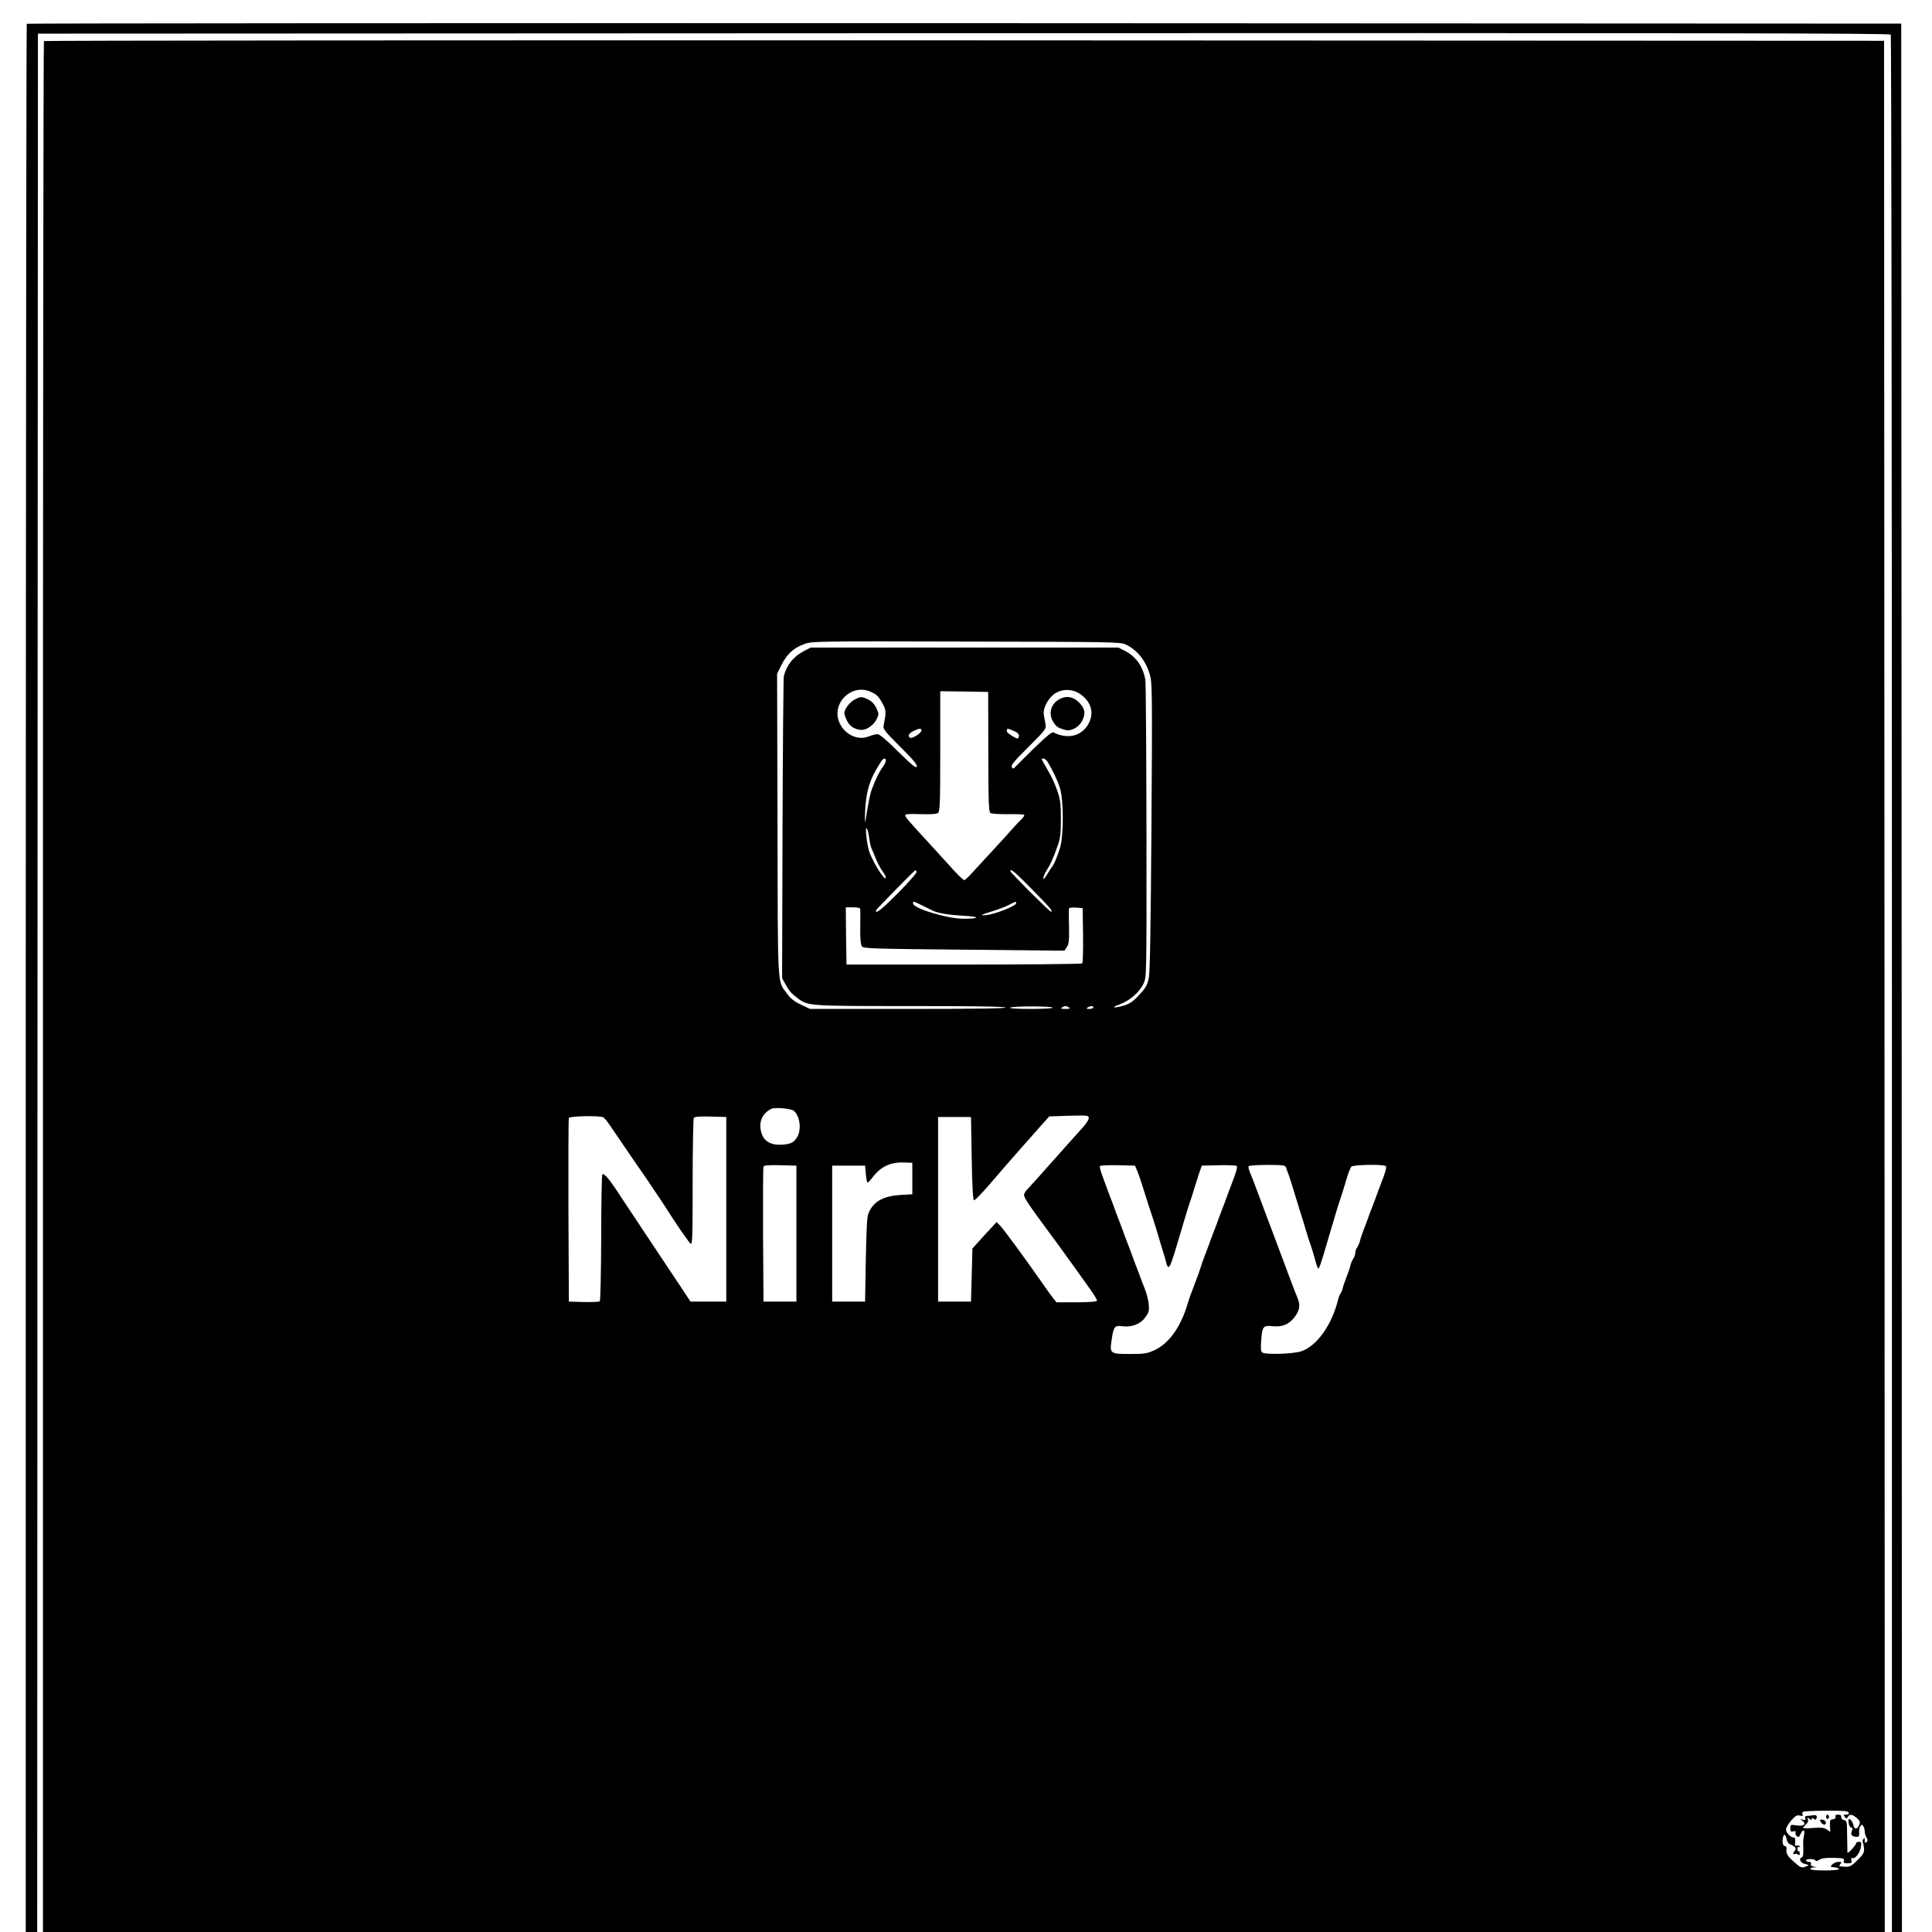  <svg  version="1.0" xmlns="http://www.w3.org/2000/svg"  width="1350pt" height="1350pt" viewBox="0 0 1350 1350"  preserveAspectRatio="xMidYMid meet">  <g transform="translate(0,1350) scale(0.1,-0.1)" fill="#000000" stroke="none"> <path d="M187 13334 c-3 -4 -6 -3005 -7 -6670 l0 -6664 40 0 40 0 2 6633 3 6632 6469 3 c5169 2 6471 0 6478 -10 4 -7 8 -2993 8 -6635 l0 -6623 35 0 35 0 -2 6668 -3 6667 -6546 3 c-3600 1 -6548 -1 -6552 -4z"/> <path d="M307 13213 c-4 -3 -7 -2978 -7 -6610 l0 -6603 6435 0 6435 0 -2 6607 -3 6608 -6426 3 c-3534 1 -6429 -1 -6432 -5z m7558 -4216 c80 -37 141 -112 170 -212 16 -56 17 -124 11 -1055 -5 -688 -10 -1014 -18 -1058 -10 -54 -19 -71 -65 -121 -39 -44 -65 -62 -102 -75 -73 -23 -108 -19 -39 5 71 25 141 86 169 147 21 47 21 49 20 1067 -1 561 -4 1036 -8 1055 -16 92 -65 162 -139 200 l-49 25 -1075 0 -1075 0 -45 -23 c-77 -40 -123 -98 -143 -177 -3 -11 -7 -490 -9 -1065 l-3 -1045 22 -40 c29 -52 41 -65 84 -98 75 -57 75 -57 791 -57 427 0 659 -3 663 -10 4 -7 -225 -10 -679 -10 l-686 0 -63 30 c-47 22 -72 42 -98 77 -68 96 -64 11 -66 1176 l-3 1058 25 52 c41 84 87 129 166 157 52 19 84 20 1129 17 1020 -2 1077 -3 1115 -20z m-1774 -334 c39 -19 51 -32 80 -87 21 -38 21 -59 4 -141 -6 -29 1 -39 115 -153 90 -89 121 -126 116 -139 -5 -13 -33 10 -130 105 -80 80 -130 122 -144 122 -12 0 -40 -7 -62 -16 -72 -29 -161 9 -200 87 -71 139 81 292 221 222z m1450 -8 c69 -44 99 -111 80 -176 -27 -91 -109 -139 -201 -118 -24 6 -50 15 -57 21 -9 7 -43 -19 -135 -108 -67 -66 -128 -126 -135 -134 -11 -13 -14 -13 -23 0 -8 12 16 41 116 140 119 119 125 127 120 157 -3 18 -9 48 -12 67 -9 51 36 130 91 158 48 25 109 22 156 -7z m-635 -408 c0 -352 3 -420 15 -428 8 -5 63 -9 122 -8 59 1 111 -1 114 -5 3 -3 -5 -16 -18 -29 -13 -12 -44 -45 -68 -72 -24 -28 -87 -97 -141 -155 -53 -58 -116 -126 -140 -152 -24 -27 -47 -48 -51 -48 -9 0 -54 44 -113 111 -22 24 -81 89 -131 144 -147 159 -170 186 -170 198 0 9 31 11 108 8 74 -2 112 1 122 9 13 11 15 75 15 431 l0 419 168 -2 167 -3 1 -418z m-468 146 c-4 -19 -65 -56 -79 -48 -18 12 -8 32 24 47 43 21 59 21 55 1z m650 -2 c20 -8 32 -20 32 -32 0 -10 -5 -19 -10 -19 -13 0 -62 31 -72 44 -8 11 0 29 10 23 4 -2 22 -9 40 -16z m-898 -207 c0 -8 -11 -30 -24 -47 -22 -30 -48 -82 -74 -152 -11 -28 -21 -78 -43 -210 -6 -37 -7 -22 -4 55 3 70 12 129 26 175 20 62 33 89 85 173 17 26 34 29 34 6z m1128 -4 c36 -58 71 -131 88 -185 27 -85 27 -333 1 -420 -18 -59 -46 -125 -58 -135 -3 -3 -17 -25 -32 -50 -16 -26 -27 -38 -27 -27 0 9 11 35 24 56 28 44 48 89 78 176 17 48 21 83 21 185 0 109 -4 134 -27 200 -14 41 -44 105 -66 141 -22 37 -40 70 -40 73 0 14 26 4 38 -14z m-1244 -538 c4 -30 11 -61 16 -70 4 -10 18 -42 30 -72 12 -30 33 -69 46 -87 13 -17 24 -37 24 -44 0 -35 -77 81 -113 171 -19 48 -36 197 -19 170 5 -8 12 -39 16 -68z m331 -233 c4 -6 -53 -71 -126 -145 -118 -119 -159 -152 -159 -127 0 7 271 283 277 283 1 0 5 -5 8 -11z m807 -124 c130 -132 149 -155 131 -155 -10 0 -283 273 -283 283 0 21 33 -6 152 -128z m-770 -111 c29 -14 61 -30 71 -35 35 -19 113 -32 222 -38 116 -6 114 -21 -3 -21 -111 0 -352 73 -352 107 0 17 0 17 62 -13z m658 14 c0 -18 -144 -75 -205 -82 -56 -6 -44 1 50 30 33 10 80 28 105 41 54 27 50 26 50 11z m-1089 -40 c1 -7 1 -65 0 -129 -1 -78 3 -120 12 -132 11 -15 79 -17 713 -23 l702 -7 17 26 c14 22 17 47 15 139 -2 62 -2 119 -1 126 1 9 15 12 49 10 l47 -3 3 -189 c1 -104 -1 -193 -6 -198 -4 -4 -377 -8 -827 -8 l-820 0 -3 200 -2 200 50 0 c33 0 50 -4 51 -12z m1345 -689 c3 -5 -66 -9 -153 -9 -98 0 -153 4 -144 9 19 12 290 11 297 0z m114 1 c11 -7 4 -10 -25 -10 -29 0 -36 3 -25 10 8 5 20 10 25 10 6 0 17 -5 25 -10z m170 0 c0 -5 -12 -10 -27 -10 -22 0 -25 2 -13 10 20 13 40 13 40 0z m-2094 -721 c45 -38 57 -137 21 -190 -24 -36 -49 -46 -117 -48 -67 -1 -111 26 -128 79 -25 74 2 140 68 172 23 12 138 2 156 -13z m2062 -50 c2 -9 -16 -38 -40 -65 -24 -26 -67 -75 -97 -108 -30 -34 -69 -78 -88 -99 -19 -21 -73 -81 -120 -135 -48 -53 -90 -99 -93 -102 -4 -3 -10 -14 -14 -26 -5 -15 25 -62 131 -206 76 -102 167 -227 203 -278 36 -51 91 -128 123 -172 32 -43 55 -83 52 -88 -4 -6 -68 -10 -145 -10 l-138 0 -24 30 c-12 16 -50 68 -83 116 -118 169 -258 359 -284 387 l-27 28 -85 -92 -84 -93 -5 -185 -5 -186 -115 0 -115 0 0 645 0 645 115 0 115 0 5 -289 c3 -196 9 -291 16 -293 6 -2 60 54 120 124 60 70 149 173 198 228 49 55 115 130 148 167 l60 67 116 4 c157 4 156 4 160 -14z m-3391 3 c6 -4 24 -25 39 -47 15 -22 60 -87 99 -145 39 -58 93 -136 120 -175 27 -38 61 -88 75 -110 15 -22 44 -66 66 -98 21 -32 44 -66 49 -75 39 -64 147 -221 160 -232 13 -11 15 32 15 426 0 242 4 445 8 452 6 9 37 12 118 10 l109 -3 0 -645 0 -645 -125 0 -125 0 -66 100 c-36 55 -142 214 -235 353 -93 140 -176 264 -184 277 -75 117 -116 168 -131 160 -4 -3 -8 -202 -8 -442 -1 -241 -5 -441 -10 -446 -4 -4 -55 -6 -112 -5 l-104 3 -3 635 c-1 349 0 641 3 648 5 14 221 18 242 4z m2158 -427 l0 -110 -85 -5 c-117 -8 -183 -44 -218 -120 -14 -29 -17 -85 -22 -330 l-5 -295 -115 0 -115 0 0 475 0 475 115 0 115 0 5 -58 c3 -31 8 -58 12 -60 4 -1 18 13 31 31 59 79 126 112 222 109 l60 -2 0 -110z m-810 -385 l0 -475 -115 0 -115 0 -3 465 c-1 256 0 471 3 478 3 9 33 12 117 10 l113 -3 0 -475z m2385 430 c10 -25 32 -92 50 -150 18 -58 38 -121 45 -140 7 -19 20 -60 29 -90 9 -30 29 -98 45 -150 17 -52 31 -103 33 -113 2 -10 8 -19 13 -20 10 -1 27 44 60 158 10 33 23 78 30 100 6 22 20 67 30 100 9 33 23 76 30 95 7 19 20 62 30 95 10 33 26 83 35 110 l18 50 118 3 c64 1 121 -1 125 -5 8 -8 0 -36 -41 -143 -12 -30 -25 -66 -30 -80 -5 -14 -18 -50 -30 -80 -12 -30 -25 -66 -30 -80 -5 -14 -18 -50 -30 -80 -12 -30 -25 -66 -30 -80 -5 -14 -18 -50 -30 -80 -12 -30 -25 -68 -30 -85 -5 -16 -18 -55 -30 -85 -40 -105 -51 -135 -60 -165 -47 -165 -131 -283 -234 -330 -51 -23 -70 -26 -168 -26 -142 0 -145 2 -130 101 13 89 21 100 72 93 67 -9 128 14 162 61 26 35 29 48 25 91 -2 28 -14 75 -26 105 -12 30 -26 66 -31 80 -5 14 -18 50 -30 80 -12 30 -25 66 -30 80 -5 14 -18 50 -30 80 -12 30 -25 66 -30 80 -5 14 -18 50 -30 80 -12 30 -25 66 -30 80 -5 14 -18 50 -30 80 -12 30 -25 66 -30 80 -5 14 -18 49 -29 79 -11 30 -18 58 -15 63 3 5 60 7 126 6 l119 -3 19 -45z m1036 33 c3 -10 12 -34 19 -53 7 -19 20 -60 29 -90 9 -30 30 -98 46 -150 17 -52 38 -120 46 -150 9 -30 22 -71 29 -90 7 -19 21 -64 31 -100 9 -36 20 -69 24 -73 7 -7 23 40 67 193 9 30 22 73 28 95 7 22 20 67 30 100 9 33 23 76 30 95 7 19 20 62 30 95 24 83 37 118 48 133 11 14 232 18 241 3 6 -9 -3 -41 -34 -121 -12 -30 -25 -66 -30 -80 -5 -14 -18 -50 -30 -80 -12 -30 -25 -66 -30 -80 -5 -14 -18 -50 -30 -80 -12 -30 -24 -66 -27 -80 -3 -14 -12 -34 -19 -45 -8 -11 -14 -29 -14 -40 0 -11 -6 -29 -14 -40 -7 -11 -16 -31 -19 -45 -3 -14 -15 -50 -27 -80 -12 -30 -24 -66 -27 -80 -3 -14 -10 -30 -15 -37 -6 -7 -14 -27 -18 -45 -44 -177 -148 -323 -257 -360 -55 -19 -246 -25 -272 -9 -11 7 -13 26 -8 86 7 97 14 105 80 98 69 -7 117 14 156 68 34 46 38 81 17 131 -13 31 -22 53 -61 158 -8 22 -22 58 -30 80 -8 22 -22 58 -30 80 -8 22 -21 57 -29 78 -8 20 -21 56 -30 80 -9 23 -23 60 -31 82 -8 22 -22 58 -30 80 -8 22 -22 58 -30 80 -39 105 -48 127 -61 158 -8 18 -12 38 -9 43 4 5 62 9 131 9 110 0 125 -2 130 -17z m3917 -4500 c24 -6 21 -23 -4 -23 -18 0 -20 -2 -8 -16 11 -14 13 -14 21 0 12 22 30 20 62 -7 24 -21 26 -27 16 -51 -11 -30 -33 -30 -39 0 -4 21 -20 44 -30 44 -4 0 -6 -13 -3 -30 2 -16 10 -30 18 -30 10 0 11 -6 4 -25 -10 -26 -1 -38 32 -40 18 -2 21 4 19 40 -1 11 3 27 9 35 9 13 11 13 20 0 5 -8 10 -25 10 -38 0 -12 6 -31 12 -42 10 -15 10 -22 0 -32 -9 -9 -12 -7 -12 12 0 19 -2 22 -9 10 -6 -8 -7 -18 -5 -22 3 -5 7 -24 9 -43 2 -27 -4 -40 -30 -67 -67 -67 -64 -66 -139 -59 -5 1 -3 8 4 16 11 13 8 15 -13 15 -14 0 -33 -8 -43 -17 -17 -17 -16 -18 14 -21 18 -2 32 -7 32 -13 0 -5 -45 -9 -100 -9 -60 0 -100 4 -100 10 0 6 10 11 23 11 l22 2 -23 4 c-15 3 -22 10 -18 19 3 9 -1 14 -14 14 -11 0 -20 5 -20 10 0 13 57 13 65 0 4 -6 15 -4 29 5 16 11 45 14 99 13 69 -2 76 -4 71 -20 -4 -15 1 -18 26 -18 28 0 32 3 27 21 -4 14 -1 19 7 16 19 -8 52 35 59 76 5 32 3 37 -14 37 -10 0 -19 -4 -19 -9 0 -14 -60 -78 -61 -66 0 6 -1 58 -2 117 -1 100 -2 107 -22 110 -12 2 -19 10 -19 21 1 12 -5 17 -22 17 -16 0 -22 -4 -18 -14 4 -10 -2 -16 -18 -18 -20 -3 -23 -8 -21 -45 l2 -43 -25 17 c-19 12 -40 15 -94 10 -39 -3 -70 -3 -70 1 0 4 9 15 20 25 13 10 17 23 13 34 -6 16 -5 16 10 4 13 -10 17 -10 17 -1 0 9 3 10 14 1 10 -9 15 -8 19 3 7 19 -3 26 -29 21 -10 -2 -27 -4 -38 -4 -12 -1 -16 -6 -12 -17 5 -12 1 -14 -17 -9 -21 7 -21 6 -3 -7 31 -24 11 -41 -40 -33 -43 6 -44 5 -44 -21 0 -22 4 -25 21 -21 15 4 19 2 15 -8 -2 -7 2 -19 9 -25 12 -10 17 -7 26 14 17 37 33 33 25 -6 -7 -36 -7 -37 -5 -105 1 -28 -3 -49 -10 -51 -25 -8 -11 -40 22 -47 28 -6 30 -8 12 -15 -31 -13 -40 -12 -66 10 -62 51 -80 75 -76 103 2 17 -1 27 -9 27 -15 0 -22 25 -16 58 6 31 18 27 26 -8 3 -20 14 -34 30 -40 31 -11 41 -29 27 -43 -14 -14 -14 -30 -1 -22 6 4 16 2 23 -4 9 -7 13 -5 13 9 0 10 -4 16 -8 14 -4 -3 -8 4 -8 16 0 13 4 19 12 14 7 -4 8 -3 4 4 -4 6 -13 9 -21 6 -12 -5 -14 1 -11 25 2 21 -1 31 -10 31 -22 0 -54 33 -54 56 0 12 16 40 36 63 30 34 41 40 62 34 19 -4 23 -3 17 7 -4 7 -2 16 5 20 13 8 273 11 303 3z"/> <path d="M5972 8612 c-36 -20 -72 -67 -72 -95 0 -10 9 -35 20 -56 19 -39 58 -61 104 -61 34 0 83 36 102 75 16 34 16 38 -2 76 -12 27 -30 47 -55 60 -46 23 -55 23 -97 1z"/> <path d="M7398 8612 c-57 -35 -73 -100 -38 -157 20 -33 31 -40 81 -55 43 -13 101 19 123 68 24 52 16 86 -30 129 -40 38 -89 43 -136 15z"/> <path d="M12760 805 c0 -8 5 -15 10 -15 6 0 10 7 10 15 0 8 -4 15 -10 15 -5 0 -10 -7 -10 -15z"/> <path d="M12723 768 c15 -23 40 -24 35 -1 -2 9 -13 17 -24 18 -19 1 -20 -1 -11 -17z"/> </g> </svg> 